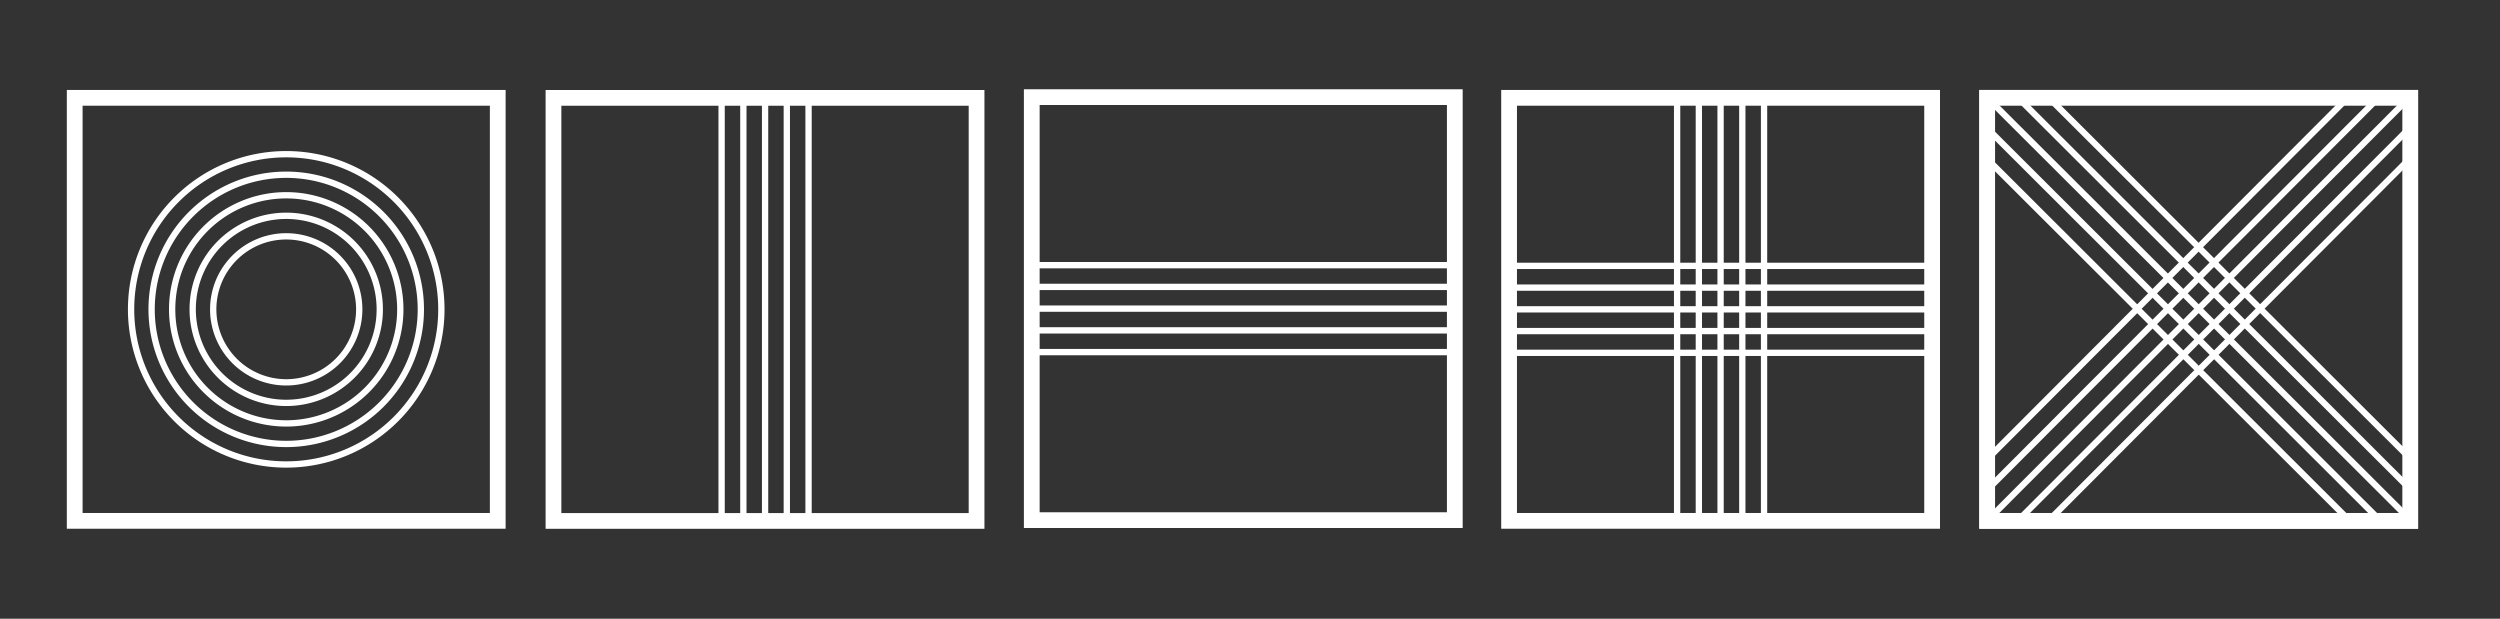 <?xml version="1.0" encoding="UTF-8" standalone="no"?>
<!-- Created with Inkscape (http://www.inkscape.org/) -->

<svg
   width="79.375mm"
   height="19.645mm"
   viewBox="0 0 79.375 19.645"
   version="1.1"
   id="svg1"
   xmlns="http://www.w3.org/2000/svg"
   xmlns:svg="http://www.w3.org/2000/svg">
  <defs
     id="defs1" />
  <g
     id="layer1"
     transform="translate(-20.902,-37.4)">
    <rect
       style="fill:#333333;stroke:none;stroke-width:0.5;stroke-linecap:square;paint-order:normal"
       id="rect5"
       width="79.375"
       height="19.645"
       x="20.902"
       y="37.4" />
    <rect
       style="fill:#333333;stroke:#ffffff;stroke-width:0.5;stroke-linecap:square;paint-order:normal"
       id="rect1"
       width="13.433"
       height="13.433"
       x="40.507"
       y="-51.908"
       transform="rotate(90)" />
    <g
       id="g79"
       transform="matrix(0,0.652,-0.652,0,57.968,-146.431)"
       style="stroke-width:1.534">
      <path
         style="fill:#000000;fill-opacity:0;stroke:#ffffff;stroke-width:0.307;stroke-linecap:square;paint-order:normal"
         d="m 286.588,19.593 h 20.788"
         id="path47" />
      <path
         style="fill:#000000;fill-opacity:0;stroke:#ffffff;stroke-width:0.307;stroke-linecap:square;paint-order:normal"
         d="m 286.588,18.535 h 20.788"
         id="path73" />
      <path
         style="fill:#000000;fill-opacity:0;stroke:#ffffff;stroke-width:0.307;stroke-linecap:square;paint-order:normal"
         d="m 286.588,17.476 h 20.788"
         id="path75" />
      <path
         style="fill:#000000;fill-opacity:0;stroke:#ffffff;stroke-width:0.307;stroke-linecap:square;paint-order:normal"
         d="m 286.588,20.651 h 20.788"
         id="path77" />
      <path
         style="fill:#000000;fill-opacity:0;stroke:#ffffff;stroke-width:0.307;stroke-linecap:square;paint-order:normal"
         d="m 286.588,21.71 h 20.788"
         id="path79" />
    </g>
    <g
       id="g288"
       transform="matrix(0,0.652,-0.652,0,73.151,-163.684)"
       style="stroke-width:1.534">
      <rect
         style="fill:#333333;stroke:#ffffff;stroke-width:0.767;stroke-linecap:square;paint-order:normal"
         id="rect2"
         width="20.6"
         height="20.6"
         x="313.14"
         y="9.293" />
      <g
         id="g90"
         transform="rotate(90,310.211,32.822)"
         style="stroke-width:1.534">
        <path
           style="fill:#000000;fill-opacity:0;stroke:#ffffff;stroke-width:0.307;stroke-linecap:square;paint-order:normal"
           d="m 286.588,19.593 h 20.788"
           id="path81" />
        <path
           style="fill:#000000;fill-opacity:0;stroke:#ffffff;stroke-width:0.307;stroke-linecap:square;paint-order:normal"
           d="m 286.588,18.535 h 20.788"
           id="path84" />
        <path
           style="fill:#000000;fill-opacity:0;stroke:#ffffff;stroke-width:0.307;stroke-linecap:square;paint-order:normal"
           d="m 286.588,17.476 h 20.788"
           id="path86" />
        <path
           style="fill:#000000;fill-opacity:0;stroke:#ffffff;stroke-width:0.307;stroke-linecap:square;paint-order:normal"
           d="m 286.588,20.651 h 20.788"
           id="path88" />
        <path
           style="fill:#000000;fill-opacity:0;stroke:#ffffff;stroke-width:0.307;stroke-linecap:square;paint-order:normal"
           d="m 286.588,21.71 h 20.788"
           id="path90" />
      </g>
    </g>
    <g
       id="g286"
       transform="matrix(0.652,0,0,0.652,-146.392,34.447)"
       style="stroke-width:1.534">
      <path
         id="rect90"
         style="fill:#333333;stroke:#ffffff;stroke-width:0.767;stroke-linecap:square"
         d="m 260.224,9.293 h 20.6 V 29.893 h -20.6 z" />
      <path
         id="path93"
         style="fill-opacity:0;stroke:#ffffff;stroke-width:0.307;stroke-linecap:square"
         d="m 278.079,19.593 a 7.555,7.555 0 0 1 -7.555,7.555 7.555,7.555 0 0 1 -7.555,-7.555 7.555,7.555 0 0 1 7.555,-7.555 7.555,7.555 0 0 1 7.555,7.555 z" />
      <path
         id="path97"
         style="fill-opacity:0;stroke:#ffffff;stroke-width:0.307;stroke-linecap:square"
         d="m 277.079,19.593 a 6.555,6.555 0 0 1 -6.555,6.555 6.555,6.555 0 0 1 -6.555,-6.555 6.555,6.555 0 0 1 6.555,-6.555 6.555,6.555 0 0 1 6.555,6.555 z" />
      <path
         id="path99"
         style="fill-opacity:0;stroke:#ffffff;stroke-width:0.307;stroke-linecap:square"
         d="m 276.079,19.593 a 5.555,5.555 0 0 1 -5.555,5.555 5.555,5.555 0 0 1 -5.555,-5.555 5.555,5.555 0 0 1 5.555,-5.555 5.555,5.555 0 0 1 5.555,5.555 z" />
      <path
         id="path103"
         style="fill-opacity:0;stroke:#ffffff;stroke-width:0.307;stroke-linecap:square"
         d="m 275.079,19.593 a 4.555,4.555 0 0 1 -4.555,4.555 4.555,4.555 0 0 1 -4.555,-4.555 4.555,4.555 0 0 1 4.555,-4.555 4.555,4.555 0 0 1 4.555,4.555 z" />
      <path
         id="path105"
         style="fill-opacity:0;stroke:#ffffff;stroke-width:0.307;stroke-linecap:square"
         d="m 274.079,19.593 a 3.555,3.555 0 0 1 -3.555,3.555 3.555,3.555 0 0 1 -3.555,-3.555 3.555,3.555 0 0 1 3.555,-3.555 3.555,3.555 0 0 1 3.555,3.555 z" />
    </g>
    <g
       id="g289"
       transform="matrix(0.652,0,0,0.652,-152.603,34.447)"
       style="stroke-width:1.534">
      <rect
         style="fill:#333333;stroke:#ffffff;stroke-width:0.767;stroke-linecap:square;paint-order:normal"
         id="rect3"
         width="20.6"
         height="20.6"
         x="339.599"
         y="9.293" />
      <g
         id="g115"
         transform="translate(52.917)"
         style="stroke-width:1.534">
        <path
           style="fill:#000000;fill-opacity:0;stroke:#ffffff;stroke-width:0.307;stroke-linecap:square;paint-order:normal"
           d="m 286.588,19.593 h 20.788"
           id="path107" />
        <path
           style="fill:#000000;fill-opacity:0;stroke:#ffffff;stroke-width:0.307;stroke-linecap:square;paint-order:normal"
           d="m 286.588,18.535 h 20.788"
           id="path109" />
        <path
           style="fill:#000000;fill-opacity:0;stroke:#ffffff;stroke-width:0.307;stroke-linecap:square;paint-order:normal"
           d="m 286.588,17.476 h 20.788"
           id="path111" />
        <path
           style="fill:#000000;fill-opacity:0;stroke:#ffffff;stroke-width:0.307;stroke-linecap:square;paint-order:normal"
           d="m 286.588,20.651 h 20.788"
           id="path113" />
        <path
           style="fill:#000000;fill-opacity:0;stroke:#ffffff;stroke-width:0.307;stroke-linecap:square;paint-order:normal"
           d="m 286.588,21.71 h 20.788"
           id="path115" />
      </g>
      <g
         id="g126"
         transform="rotate(90,323.44,46.051)"
         style="stroke-width:1.534">
        <path
           style="fill:#000000;fill-opacity:0;stroke:#ffffff;stroke-width:0.307;stroke-linecap:square;paint-order:normal"
           d="m 286.588,19.593 h 20.788"
           id="path117" />
        <path
           style="fill:#000000;fill-opacity:0;stroke:#ffffff;stroke-width:0.307;stroke-linecap:square;paint-order:normal"
           d="m 286.588,18.535 h 20.788"
           id="path119" />
        <path
           style="fill:#000000;fill-opacity:0;stroke:#ffffff;stroke-width:0.307;stroke-linecap:square;paint-order:normal"
           d="m 286.588,17.476 h 20.788"
           id="path121" />
        <path
           style="fill:#000000;fill-opacity:0;stroke:#ffffff;stroke-width:0.307;stroke-linecap:square;paint-order:normal"
           d="m 286.588,20.651 h 20.788"
           id="path124" />
        <path
           style="fill:#000000;fill-opacity:0;stroke:#ffffff;stroke-width:0.307;stroke-linecap:square;paint-order:normal"
           d="m 286.588,21.71 h 20.788"
           id="path126" />
      </g>
    </g>
    <g
       id="g290"
       transform="matrix(0.652,0,0,0.652,-154.674,34.447)"
       style="stroke-width:1.534">
      <rect
         style="fill:#333333;stroke:#ffffff;stroke-width:0.767;stroke-linecap:square;paint-order:normal"
         id="rect4"
         width="20.6"
         height="20.6"
         x="366.057"
         y="9.293" />
      <rect
         style="fill:#333333;stroke:#ffffff;stroke-width:0.767;stroke-linecap:square;paint-order:normal"
         id="rect126"
         width="20.6"
         height="20.6"
         x="366.057"
         y="9.293" />
      <path
         id="path199"
         style="fill:#000000;fill-opacity:0;stroke:#ffffff;stroke-width:0.307;stroke-linecap:square;paint-order:normal"
         d="M 383.563,9.339 366.041,26.902 Z m 1.5,-0.004 -19.017,19.061 z M 366.063,29.878 386.611,9.282 Z m 20.61,-19.16 -19.141,19.186 z m -0.066,1.565 -17.507,17.548 z" />
      <path
         id="path273"
         style="fill:#000000;fill-opacity:0;stroke:#ffffff;stroke-width:0.307;stroke-linecap:square;paint-order:normal"
         d="m 369.056,9.286 17.56,17.524 z m -1.494,0.004 19.079,19.041 z m -1.448,0.051 20.563,20.522 z M 385.217,29.9 366.036,10.757 Z m -1.588,-0.089 -17.587,-17.552 z" />
    </g>
  </g>
</svg>
